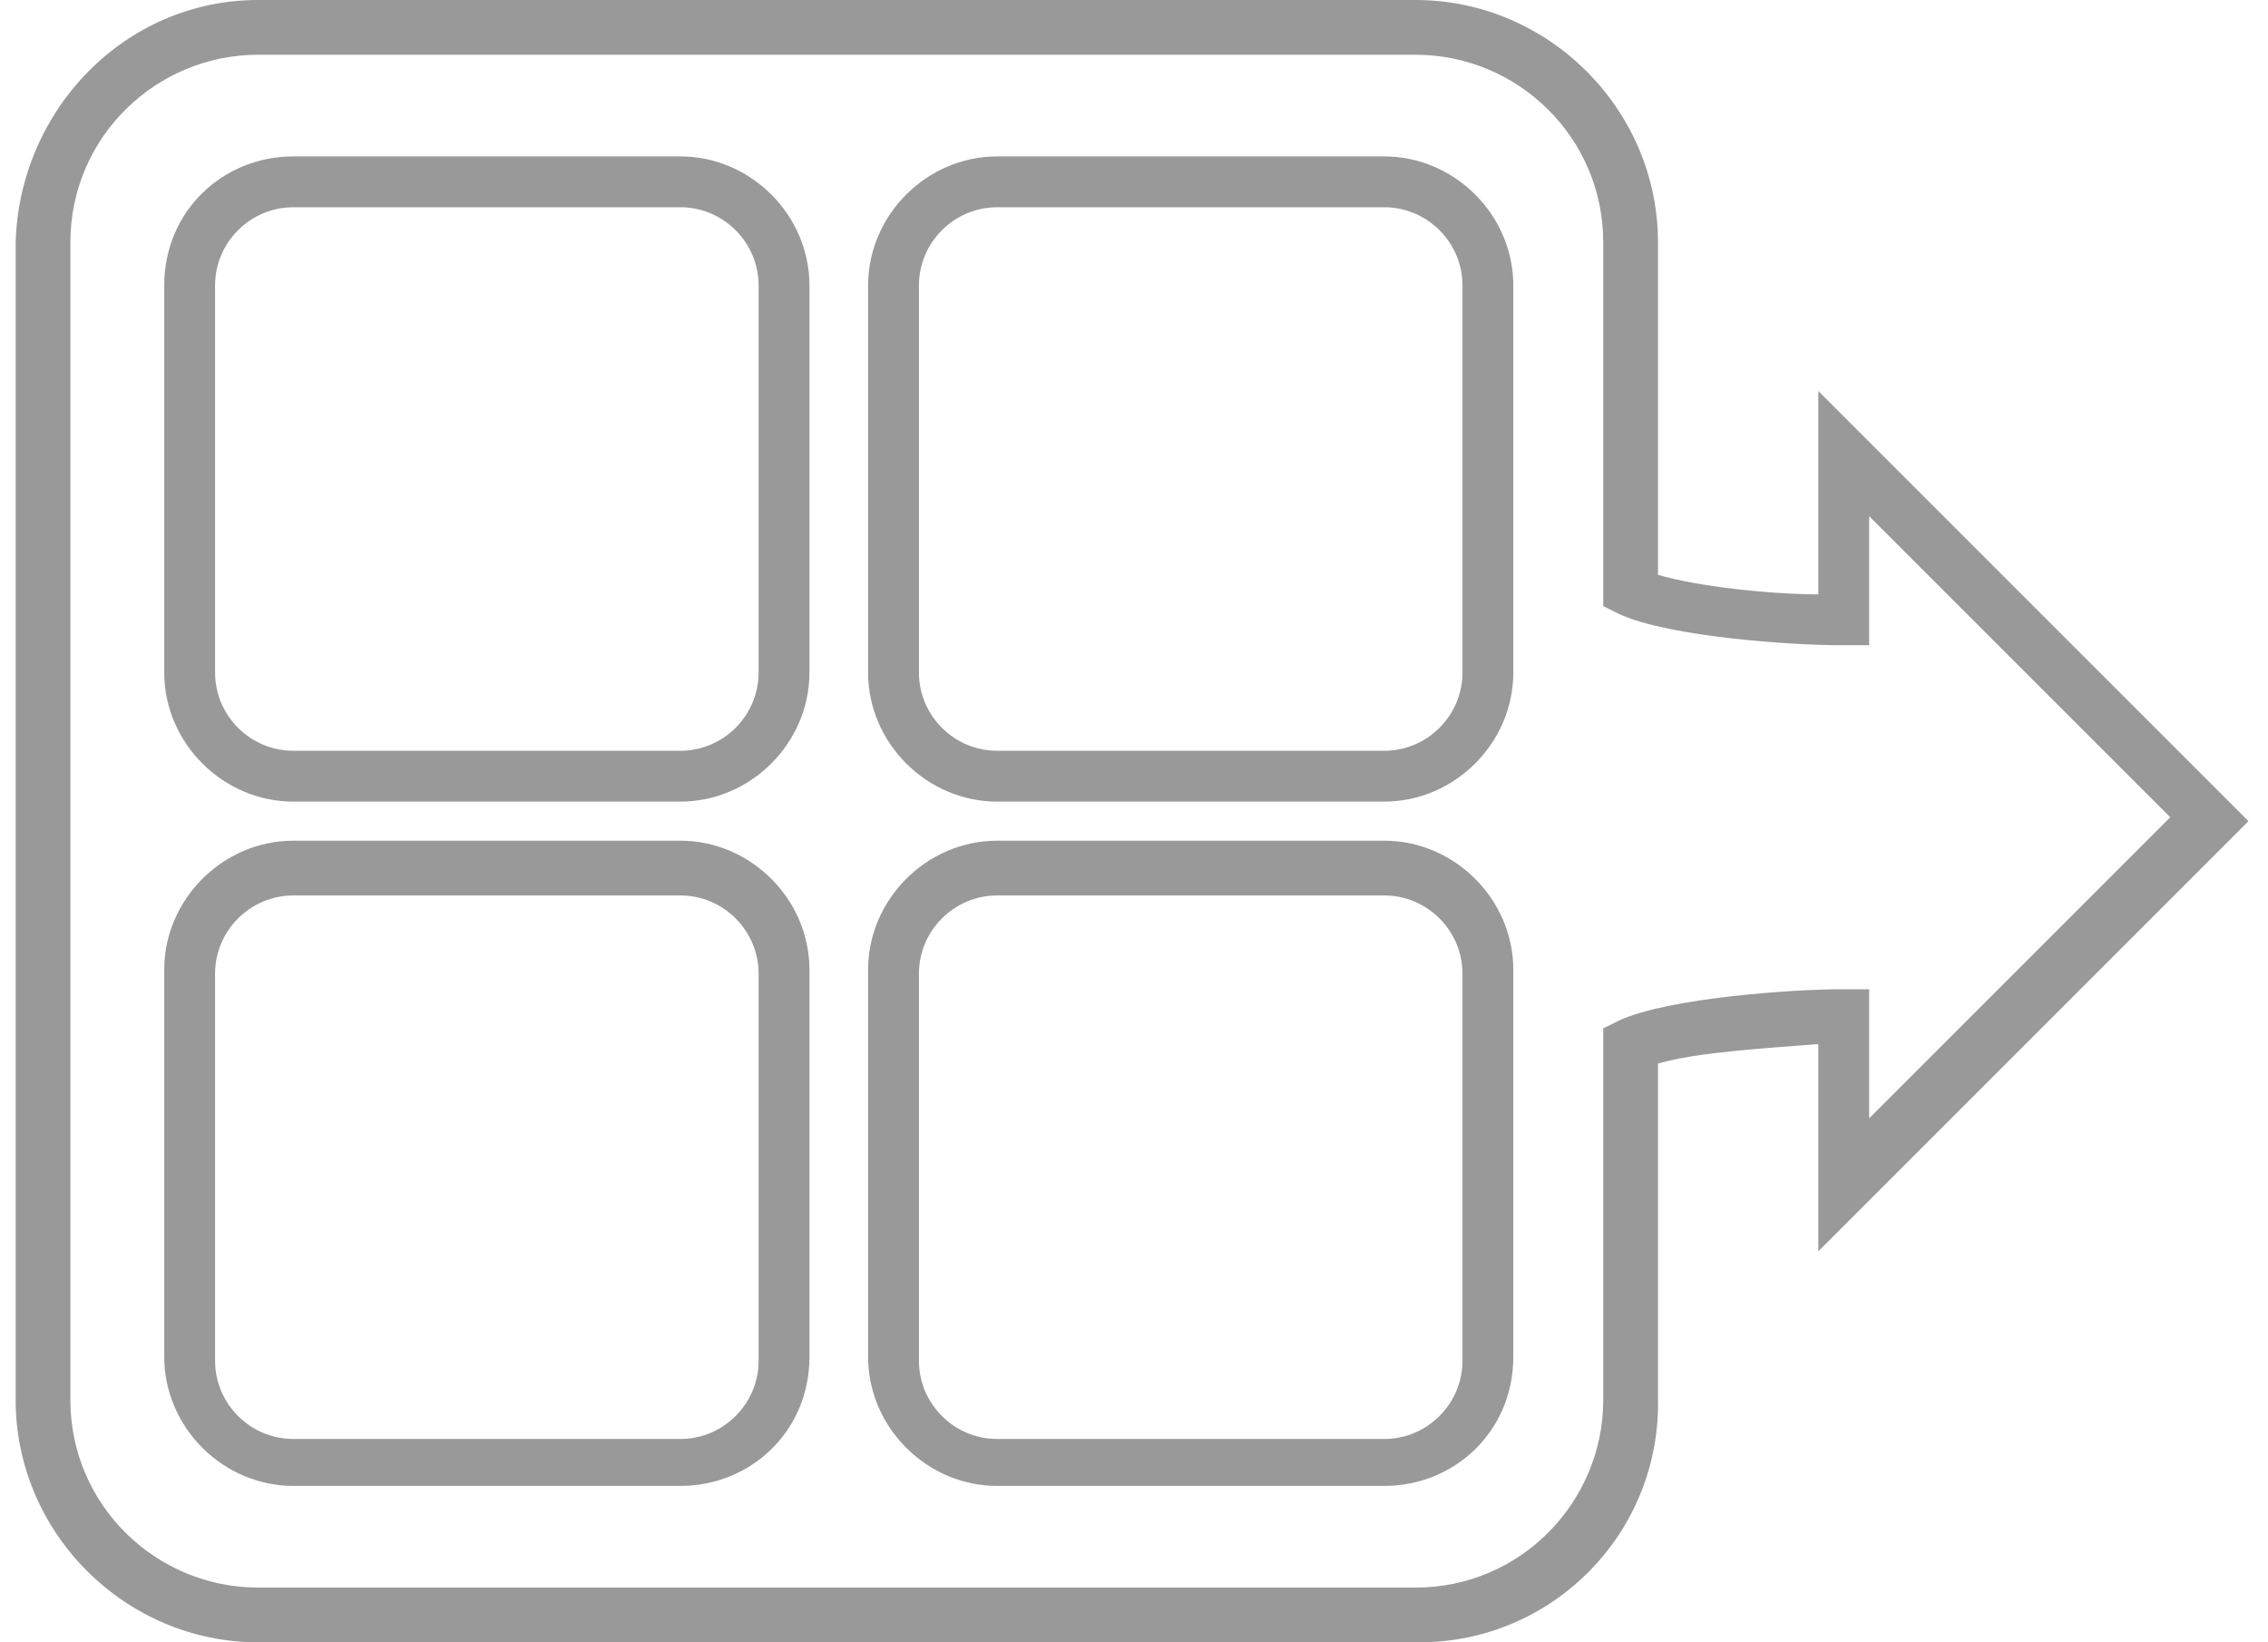 <?xml version="1.0" encoding="utf-8"?>
<!-- Generator: Adobe Illustrator 18.1.1, SVG Export Plug-In . SVG Version: 6.00 Build 0)  -->
<svg version="1.1" id="Layer_1" xmlns="http://www.w3.org/2000/svg" xmlns:xlink="http://www.w3.org/1999/xlink" x="0px" y="0px"
	 viewBox="0 0 58 42" enable-background="new 0 0 58 42" xml:space="preserve">
<g>
	<g>
		<path fill="#999999" d="M36.3,42H6.6c-3.4,0-6.2-2.8-6.2-6.2V6.2C0.5,2.8,3.2,0,6.6,0h29.6c3.4,0,6.2,2.8,6.2,6.2v8.5
			c1,0.3,2.9,0.5,4.1,0.5V10l11,11l-11,11v-5.3c-1.2,0.1-3.1,0.2-4.1,0.5v8.5C42.5,39.2,39.7,42,36.3,42z M6.6,1.4
			C4,1.4,1.8,3.5,1.8,6.2v29.6c0,2.7,2.2,4.8,4.8,4.8h29.6c2.7,0,4.8-2.2,4.8-4.8v-9.5l0.4-0.2c1.3-0.6,4.6-0.8,5.6-0.8
			c0,0,0.1,0,0.1,0l0.7,0l0,0.7v2.6l7.7-7.7l-7.7-7.7v3.3l-0.7,0c0,0-0.1,0-0.1,0c-1.1,0-4.3-0.2-5.6-0.8l-0.4-0.2V6.2
			c0-2.7-2.2-4.8-4.8-4.8H6.6z"/>
	</g>
	<g>
		<g>
			<g>
				<path fill="#999999" d="M17.4,20.5H7.5c-1.8,0-3.3-1.5-3.3-3.3V7.3C4.2,5.4,5.7,4,7.5,4h9.9c1.8,0,3.3,1.5,3.3,3.3v9.9
					C20.7,19,19.2,20.5,17.4,20.5z M7.5,5.3c-1.1,0-2,0.9-2,2v9.9c0,1.1,0.9,2,2,2h9.9c1.1,0,2-0.9,2-2V7.3c0-1.1-0.9-2-2-2H7.5z"/>
			</g>
		</g>
		<g>
			<g>
				<path fill="#999999" d="M35.4,20.5h-9.9c-1.8,0-3.3-1.5-3.3-3.3V7.3c0-1.8,1.5-3.3,3.3-3.3h9.9c1.8,0,3.3,1.5,3.3,3.3v9.9
					C38.7,19,37.2,20.5,35.4,20.5z M25.5,5.3c-1.1,0-2,0.9-2,2v9.9c0,1.1,0.9,2,2,2h9.9c1.1,0,2-0.9,2-2V7.3c0-1.1-0.9-2-2-2H25.5z"
					/>
			</g>
		</g>
		<g>
			<g>
				<path fill="#999999" d="M17.4,38H7.5c-1.8,0-3.3-1.5-3.3-3.3v-9.9c0-1.8,1.5-3.3,3.3-3.3h9.9c1.8,0,3.3,1.5,3.3,3.3v9.9
					C20.7,36.6,19.2,38,17.4,38z M7.5,22.9c-1.1,0-2,0.9-2,2v9.9c0,1.1,0.9,2,2,2h9.9c1.1,0,2-0.9,2-2v-9.9c0-1.1-0.9-2-2-2H7.5z"/>
			</g>
		</g>
		<g>
			<g>
				<path fill="#999999" d="M35.4,38h-9.9c-1.8,0-3.3-1.5-3.3-3.3v-9.9c0-1.8,1.5-3.3,3.3-3.3h9.9c1.8,0,3.3,1.5,3.3,3.3v9.9
					C38.7,36.6,37.2,38,35.4,38z M25.5,22.9c-1.1,0-2,0.9-2,2v9.9c0,1.1,0.9,2,2,2h9.9c1.1,0,2-0.9,2-2v-9.9c0-1.1-0.9-2-2-2H25.5z"
					/>
			</g>
		</g>
	</g>
</g>
</svg>
